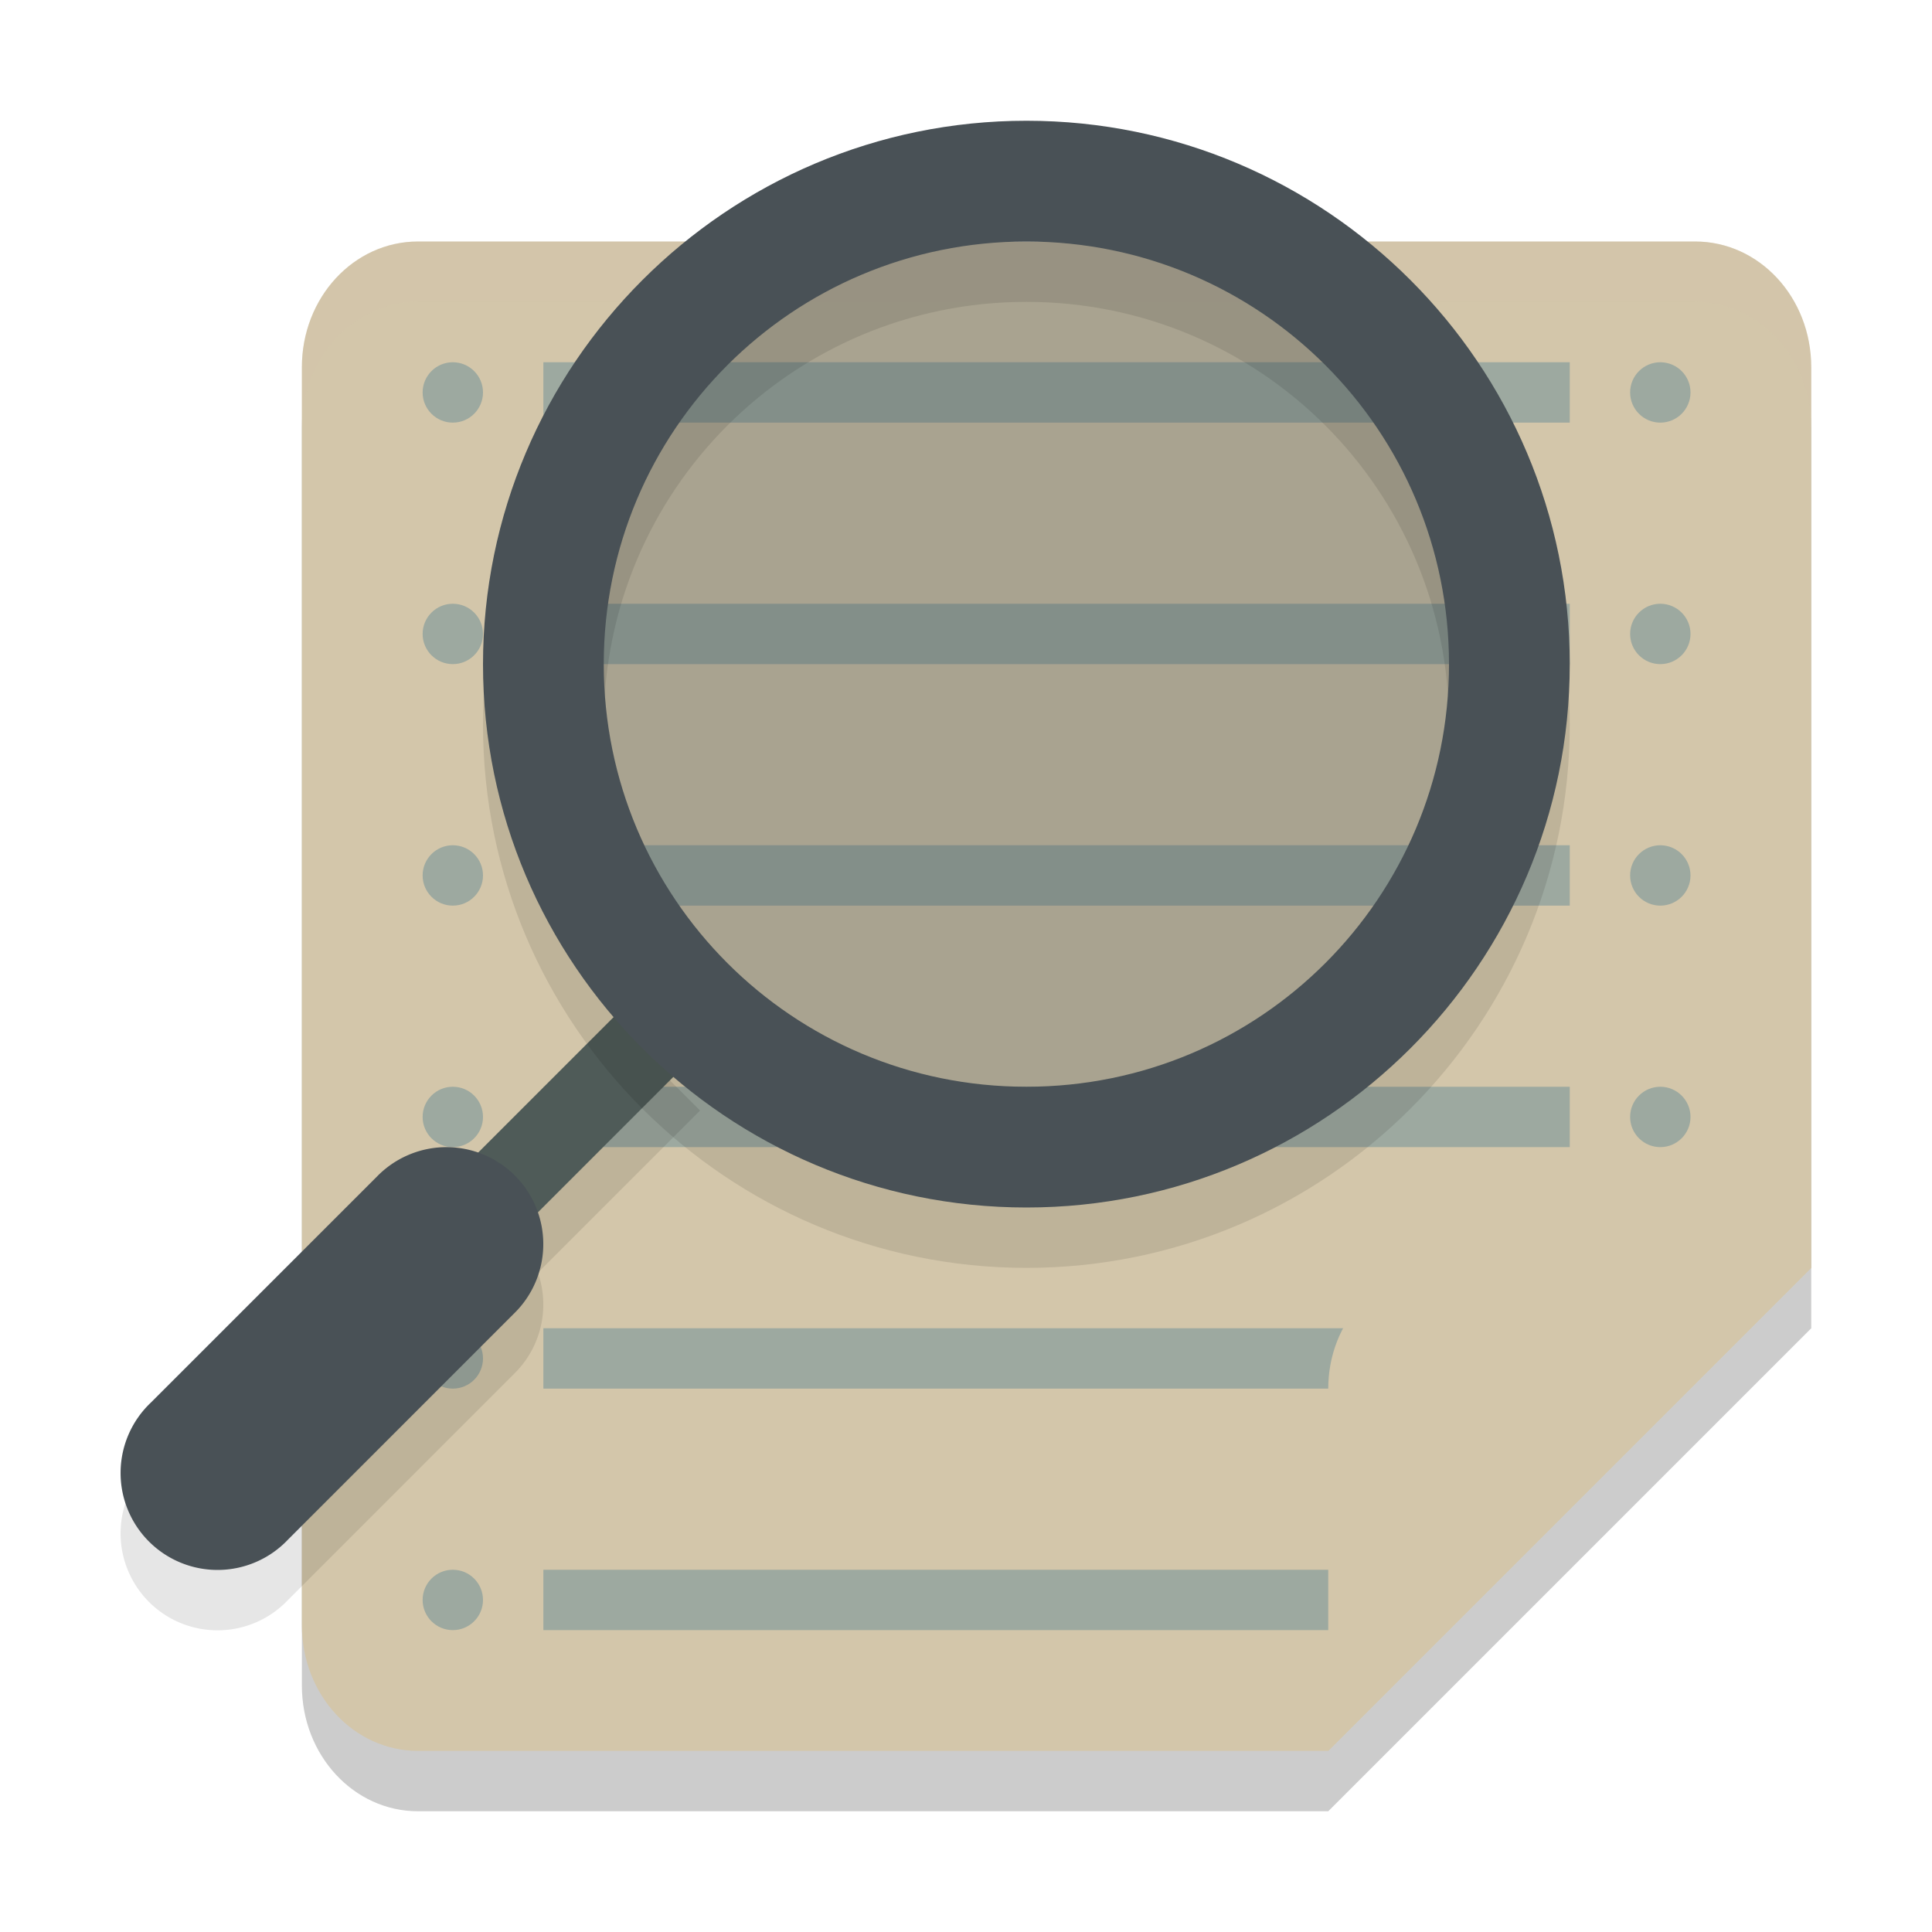 <svg xmlns="http://www.w3.org/2000/svg" width="32" height="32" version="1">
 <path style="opacity:0.2" d="M 22,30 H 6.923 C 5.858,30 5,29.071 5,27.917 V 7.083 C 5,5.929 5.858,5 6.923,5 H 28.077 C 29.142,5 30,5.929 30,7.083 V 22 Z"/>
 <path style="fill:#d3c6aa" d="M 22,29 H 6.923 C 5.858,29 5,28.071 5,26.917 V 6.083 C 5,4.929 5.858,4 6.923,4 H 28.077 C 29.142,4 30,4.929 30,6.083 V 21 Z"/>
 <path style="opacity:0.2;fill:#d3c6aa" d="M 6.924,4 C 5.858,4 5,4.93 5,6.084 v 1 C 5,5.93 5.858,5 6.924,5 H 28.076 C 29.142,5 30,5.93 30,7.084 v -1 C 30,4.93 29.142,4 28.076,4 Z"/>
 <path style="fill:#9da9a0" d="M 7.5,6 C 7.224,6 7,6.224 7,6.5 7,6.776 7.224,7 7.5,7 7.776,7 8,6.776 8,6.5 8,6.224 7.776,6 7.5,6 Z M 9,6 V 7 H 26 V 6 Z M 27.5,6 C 27.224,6 27,6.224 27,6.5 27,6.776 27.224,7 27.5,7 27.776,7 28,6.776 28,6.5 28,6.224 27.776,6 27.5,6 Z m -20,4 C 7.224,10 7,10.224 7,10.5 7,10.776 7.224,11 7.5,11 7.776,11 8,10.776 8,10.5 8,10.224 7.776,10 7.5,10 Z M 9,10 v 1 h 17 v -1 z m 18.5,0 C 27.224,10 27,10.224 27,10.5 27,10.776 27.224,11 27.5,11 27.776,11 28,10.776 28,10.5 28,10.224 27.776,10 27.5,10 Z m -20,4 C 7.224,14 7,14.224 7,14.5 7,14.776 7.224,15 7.5,15 7.776,15 8,14.776 8,14.5 8,14.224 7.776,14 7.5,14 Z M 9,14 v 1 h 17 v -1 z m 18.5,0 C 27.224,14 27,14.224 27,14.5 27,14.776 27.224,15 27.5,15 27.776,15 28,14.776 28,14.5 28,14.224 27.776,14 27.5,14 Z m -20,4 C 7.224,18 7,18.224 7,18.5 7,18.776 7.224,19 7.5,19 7.776,19 8,18.776 8,18.5 8,18.224 7.776,18 7.5,18 Z M 9,18 v 1 h 17 v -1 z m 18.5,0 C 27.224,18 27,18.224 27,18.5 27,18.776 27.224,19 27.5,19 27.776,19 28,18.776 28,18.5 28,18.224 27.776,18 27.5,18 Z m -20,4 C 7.224,22 7,22.224 7,22.5 7,22.776 7.224,23 7.5,23 7.776,23 8,22.776 8,22.5 8,22.224 7.776,22 7.5,22 Z M 9,22 v 1 h 17 v -1 z m 18.5,0 C 27.224,22 27,22.224 27,22.5 27,22.776 27.224,23 27.5,23 27.776,23 28,22.776 28,22.5 28,22.224 27.776,22 27.5,22 Z m -20,4 C 7.224,26 7,26.224 7,26.5 7,26.776 7.224,27 7.5,27 7.776,27 8,26.776 8,26.5 8,26.224 7.776,26 7.5,26 Z M 9,26 v 1 h 14 v -1 z"/>
 <path style="fill:#d3c6aa" d="M 23.846,21 C 22.824,21 22,21.892 22,23 V 29 l 8,-8 z"/>
 <path style="opacity:0.1" d="m 10.605,17.404 -3.5,3.5 0.99,0.99 3.5,-3.5 z"/>
 <path style="fill:none;stroke:#4f5b58;stroke-width:1.4" d="m 7.6,20.4 3.5,-3.5"/>
 <path style="opacity:0.1" d="m 7.347,20.001 a 1.606,1.606 0 0 0 -1.103,0.486 l -3.747,3.746 a 1.606,1.606 0 1 0 2.27,2.271 L 8.514,22.756 A 1.606,1.606 0 0 0 7.347,20.001 Z"/>
 <path style="fill:#495156" d="m 7.347,19.001 a 1.606,1.606 0 0 0 -1.103,0.486 l -3.747,3.746 a 1.606,1.606 0 1 0 2.27,2.271 L 8.514,21.756 A 1.606,1.606 0 0 0 7.347,19.001 Z"/>
 <circle style="opacity:0.3;fill:#495156" cx="-16.6" cy="11" r="8.308" transform="scale(-1,1)"/>
 <path style="opacity:0.1" d="M 17.002,3 C 12.038,3 8,7.038 8,12.002 8,16.966 12.038,21 17.002,21 21.966,21 26,16.966 26,12.002 26,7.038 21.966,3 17.002,3 Z m -0.002,2 c 3.872,0 7,3.128 7,7 0,3.872 -3.128,7 -7,7 -3.872,0 -7,-3.128 -7,-7 0,-3.872 3.128,-7 7,-7 z"/>
 <path style="fill:#495156" d="M 17.002,2 C 12.038,2 8,6.038 8,11.002 8,15.966 12.038,20 17.002,20 21.966,20 26,15.966 26,11.002 26,6.038 21.966,2 17.002,2 Z M 17,4 c 3.872,0 7,3.128 7,7 0,3.872 -3.128,7 -7,7 -3.872,0 -7,-3.128 -7,-7 0,-3.872 3.128,-7 7,-7 z"/>
</svg>
